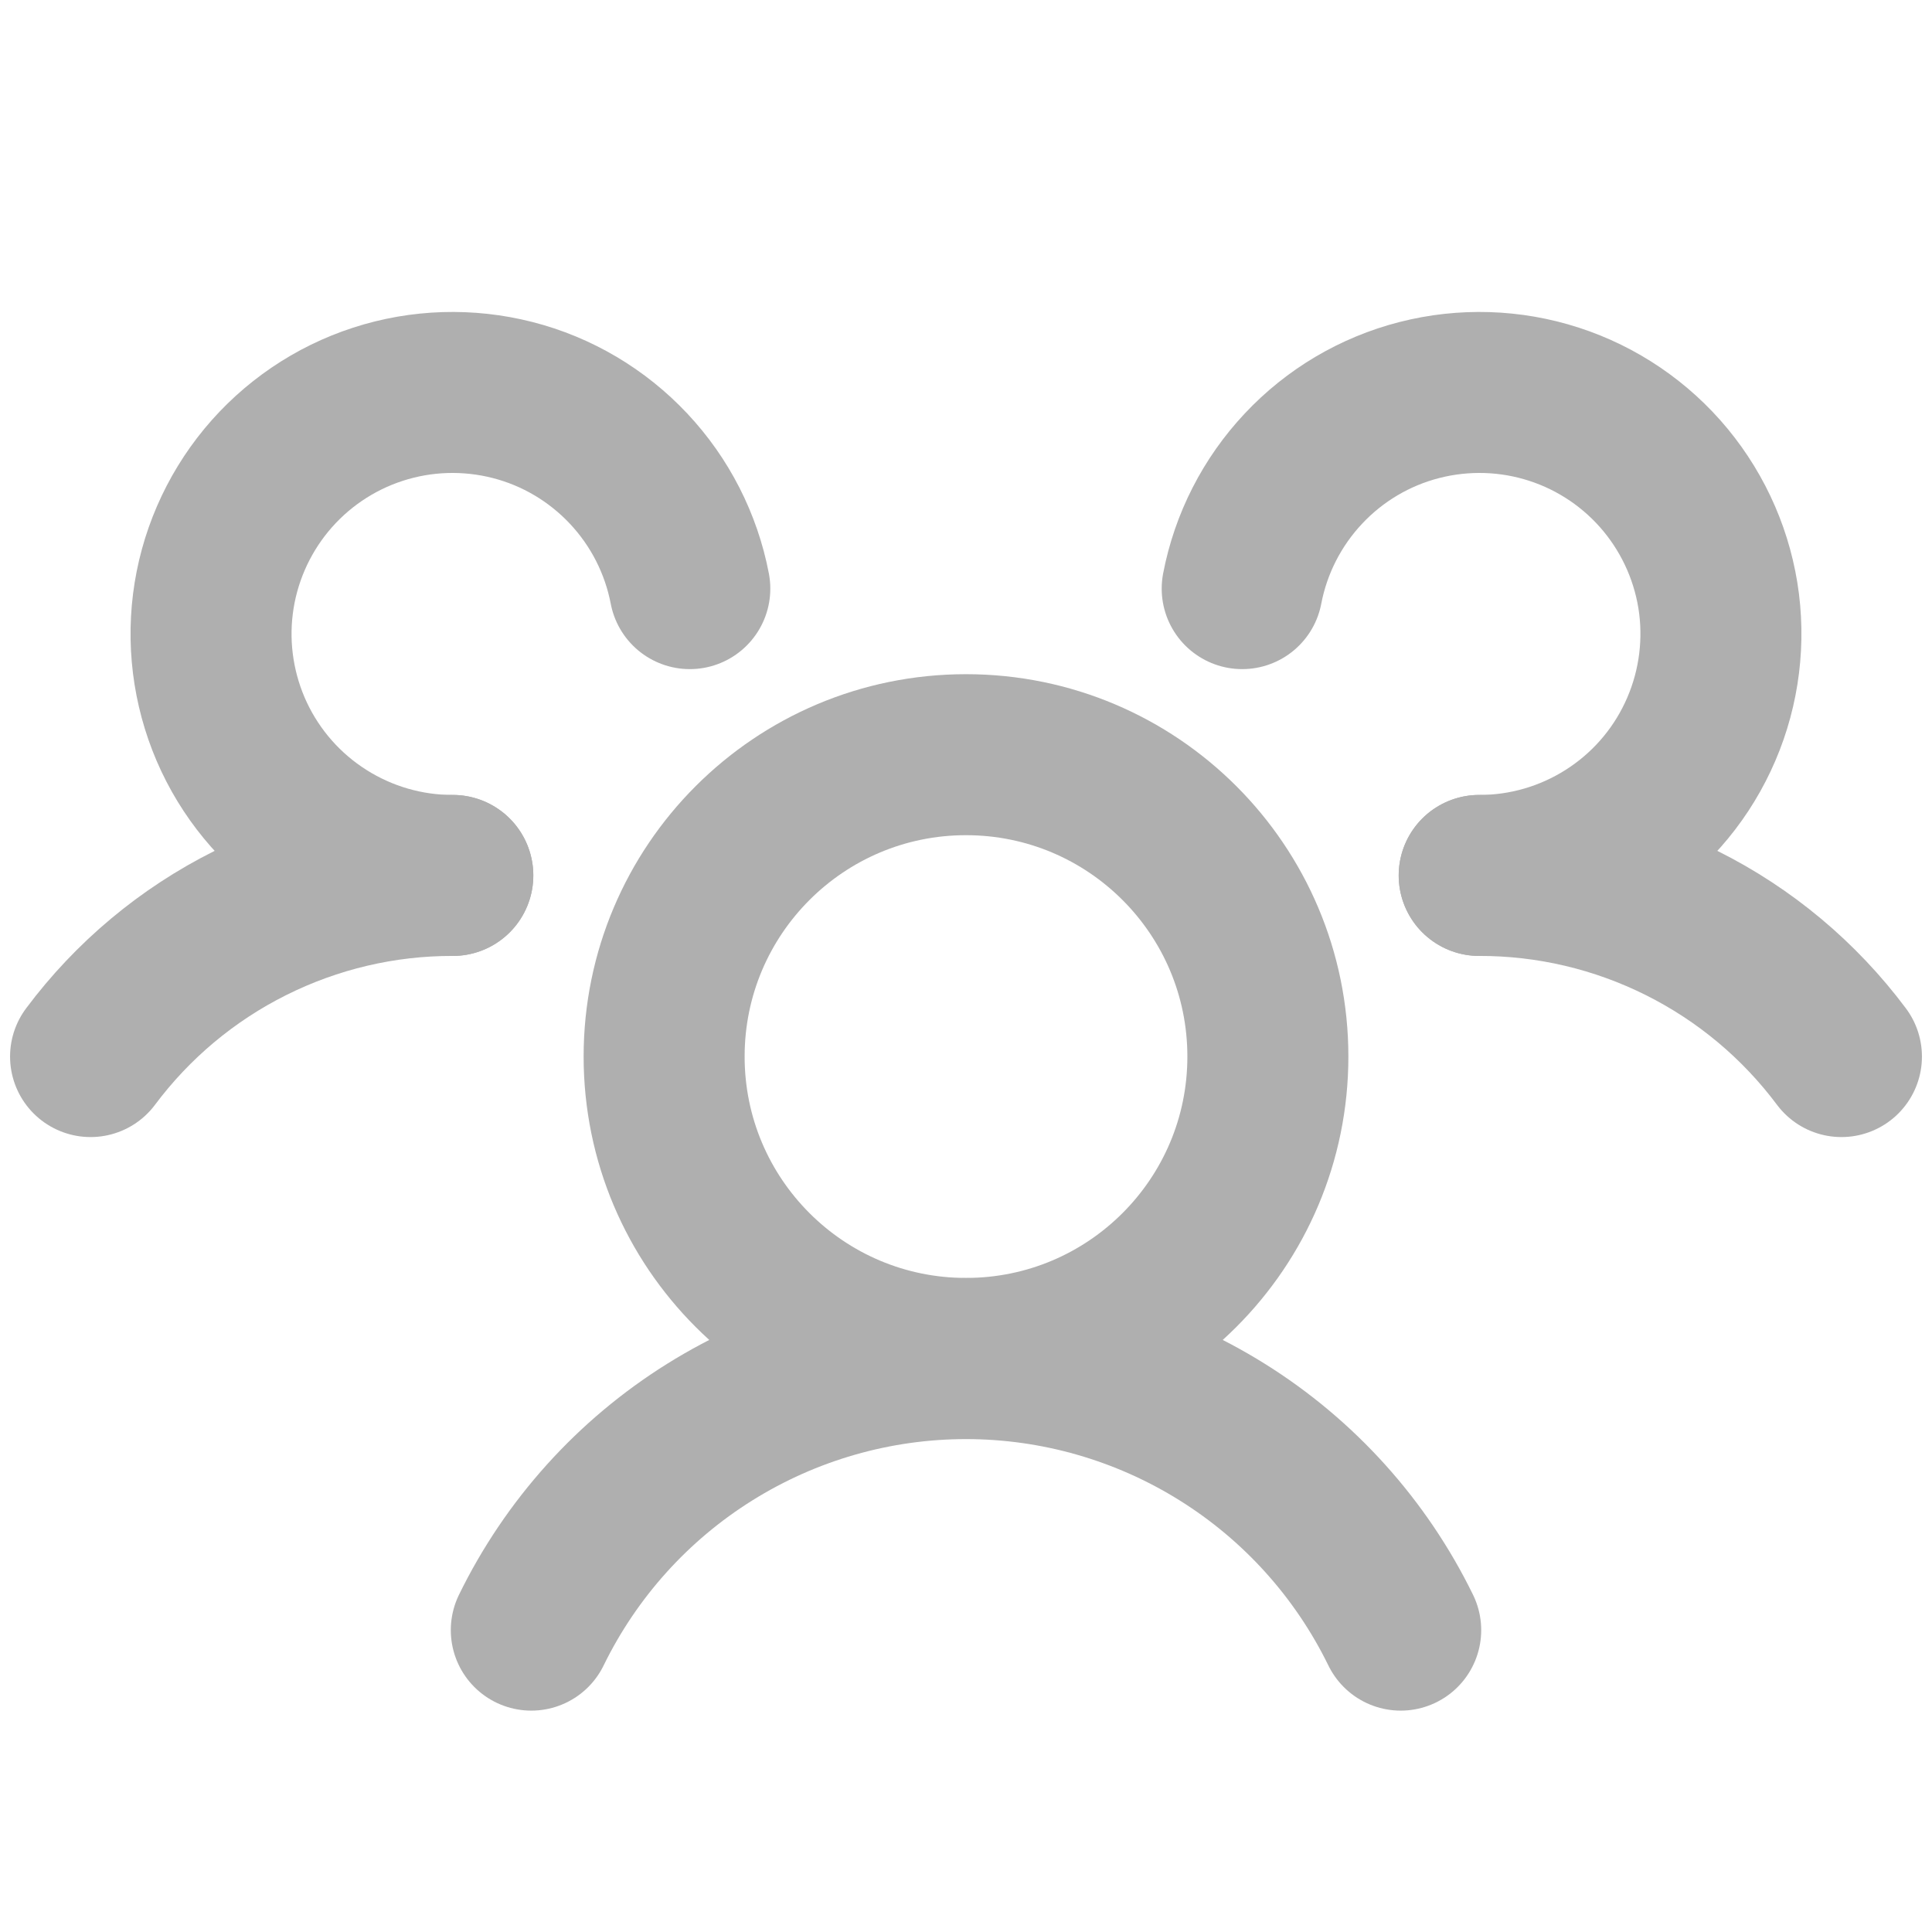 <svg width="24" height="24" viewBox="0 0 24 24" fill="none" xmlns="http://www.w3.org/2000/svg">
<path d="M12 16.875C14.071 16.875 15.75 15.196 15.75 13.125C15.75 11.054 14.071 9.375 12 9.375C9.929 9.375 8.25 11.054 8.25 13.125C8.25 15.196 9.929 16.875 12 16.875Z" stroke="#AFAFAF" stroke-width="2" stroke-linecap="round" stroke-linejoin="round"/>
<path d="M18.375 10.875C19.248 10.873 20.11 11.076 20.892 11.467C21.673 11.857 22.352 12.425 22.875 13.125" stroke="#AFAFAF" stroke-width="2" stroke-linecap="round" stroke-linejoin="round"/>
<path d="M1.125 13.125C1.648 12.425 2.327 11.857 3.108 11.467C3.89 11.076 4.751 10.873 5.625 10.875" stroke="#AFAFAF" stroke-width="2" stroke-linecap="round" stroke-linejoin="round"/>
<path d="M6.6 20.25C7.094 19.239 7.862 18.386 8.817 17.79C9.771 17.194 10.874 16.877 12 16.877C13.126 16.877 14.229 17.194 15.183 17.79C16.138 18.386 16.906 19.239 17.4 20.25" stroke="#AFAFAF" stroke-width="2" stroke-linecap="round" stroke-linejoin="round"/>
<path d="M5.625 10.875C5.056 10.876 4.498 10.714 4.017 10.409C3.536 10.105 3.151 9.669 2.908 9.154C2.666 8.639 2.574 8.066 2.645 7.501C2.716 6.936 2.947 6.403 3.309 5.964C3.672 5.525 4.152 5.198 4.694 5.022C5.235 4.846 5.815 4.828 6.367 4.969C6.919 5.11 7.418 5.406 7.808 5.821C8.198 6.236 8.462 6.753 8.569 7.312" stroke="#AFAFAF" stroke-width="2" stroke-linecap="round" stroke-linejoin="round"/>
<path d="M15.431 7.312C15.538 6.753 15.802 6.236 16.192 5.821C16.581 5.406 17.081 5.11 17.633 4.969C18.184 4.828 18.765 4.846 19.306 5.022C19.848 5.198 20.328 5.525 20.691 5.964C21.053 6.403 21.284 6.936 21.355 7.501C21.425 8.066 21.334 8.639 21.091 9.154C20.849 9.669 20.464 10.105 19.983 10.409C19.502 10.714 18.944 10.876 18.375 10.875" stroke="#AFAFAF" stroke-width="2" stroke-linecap="round" stroke-linejoin="round"/>
</svg>
